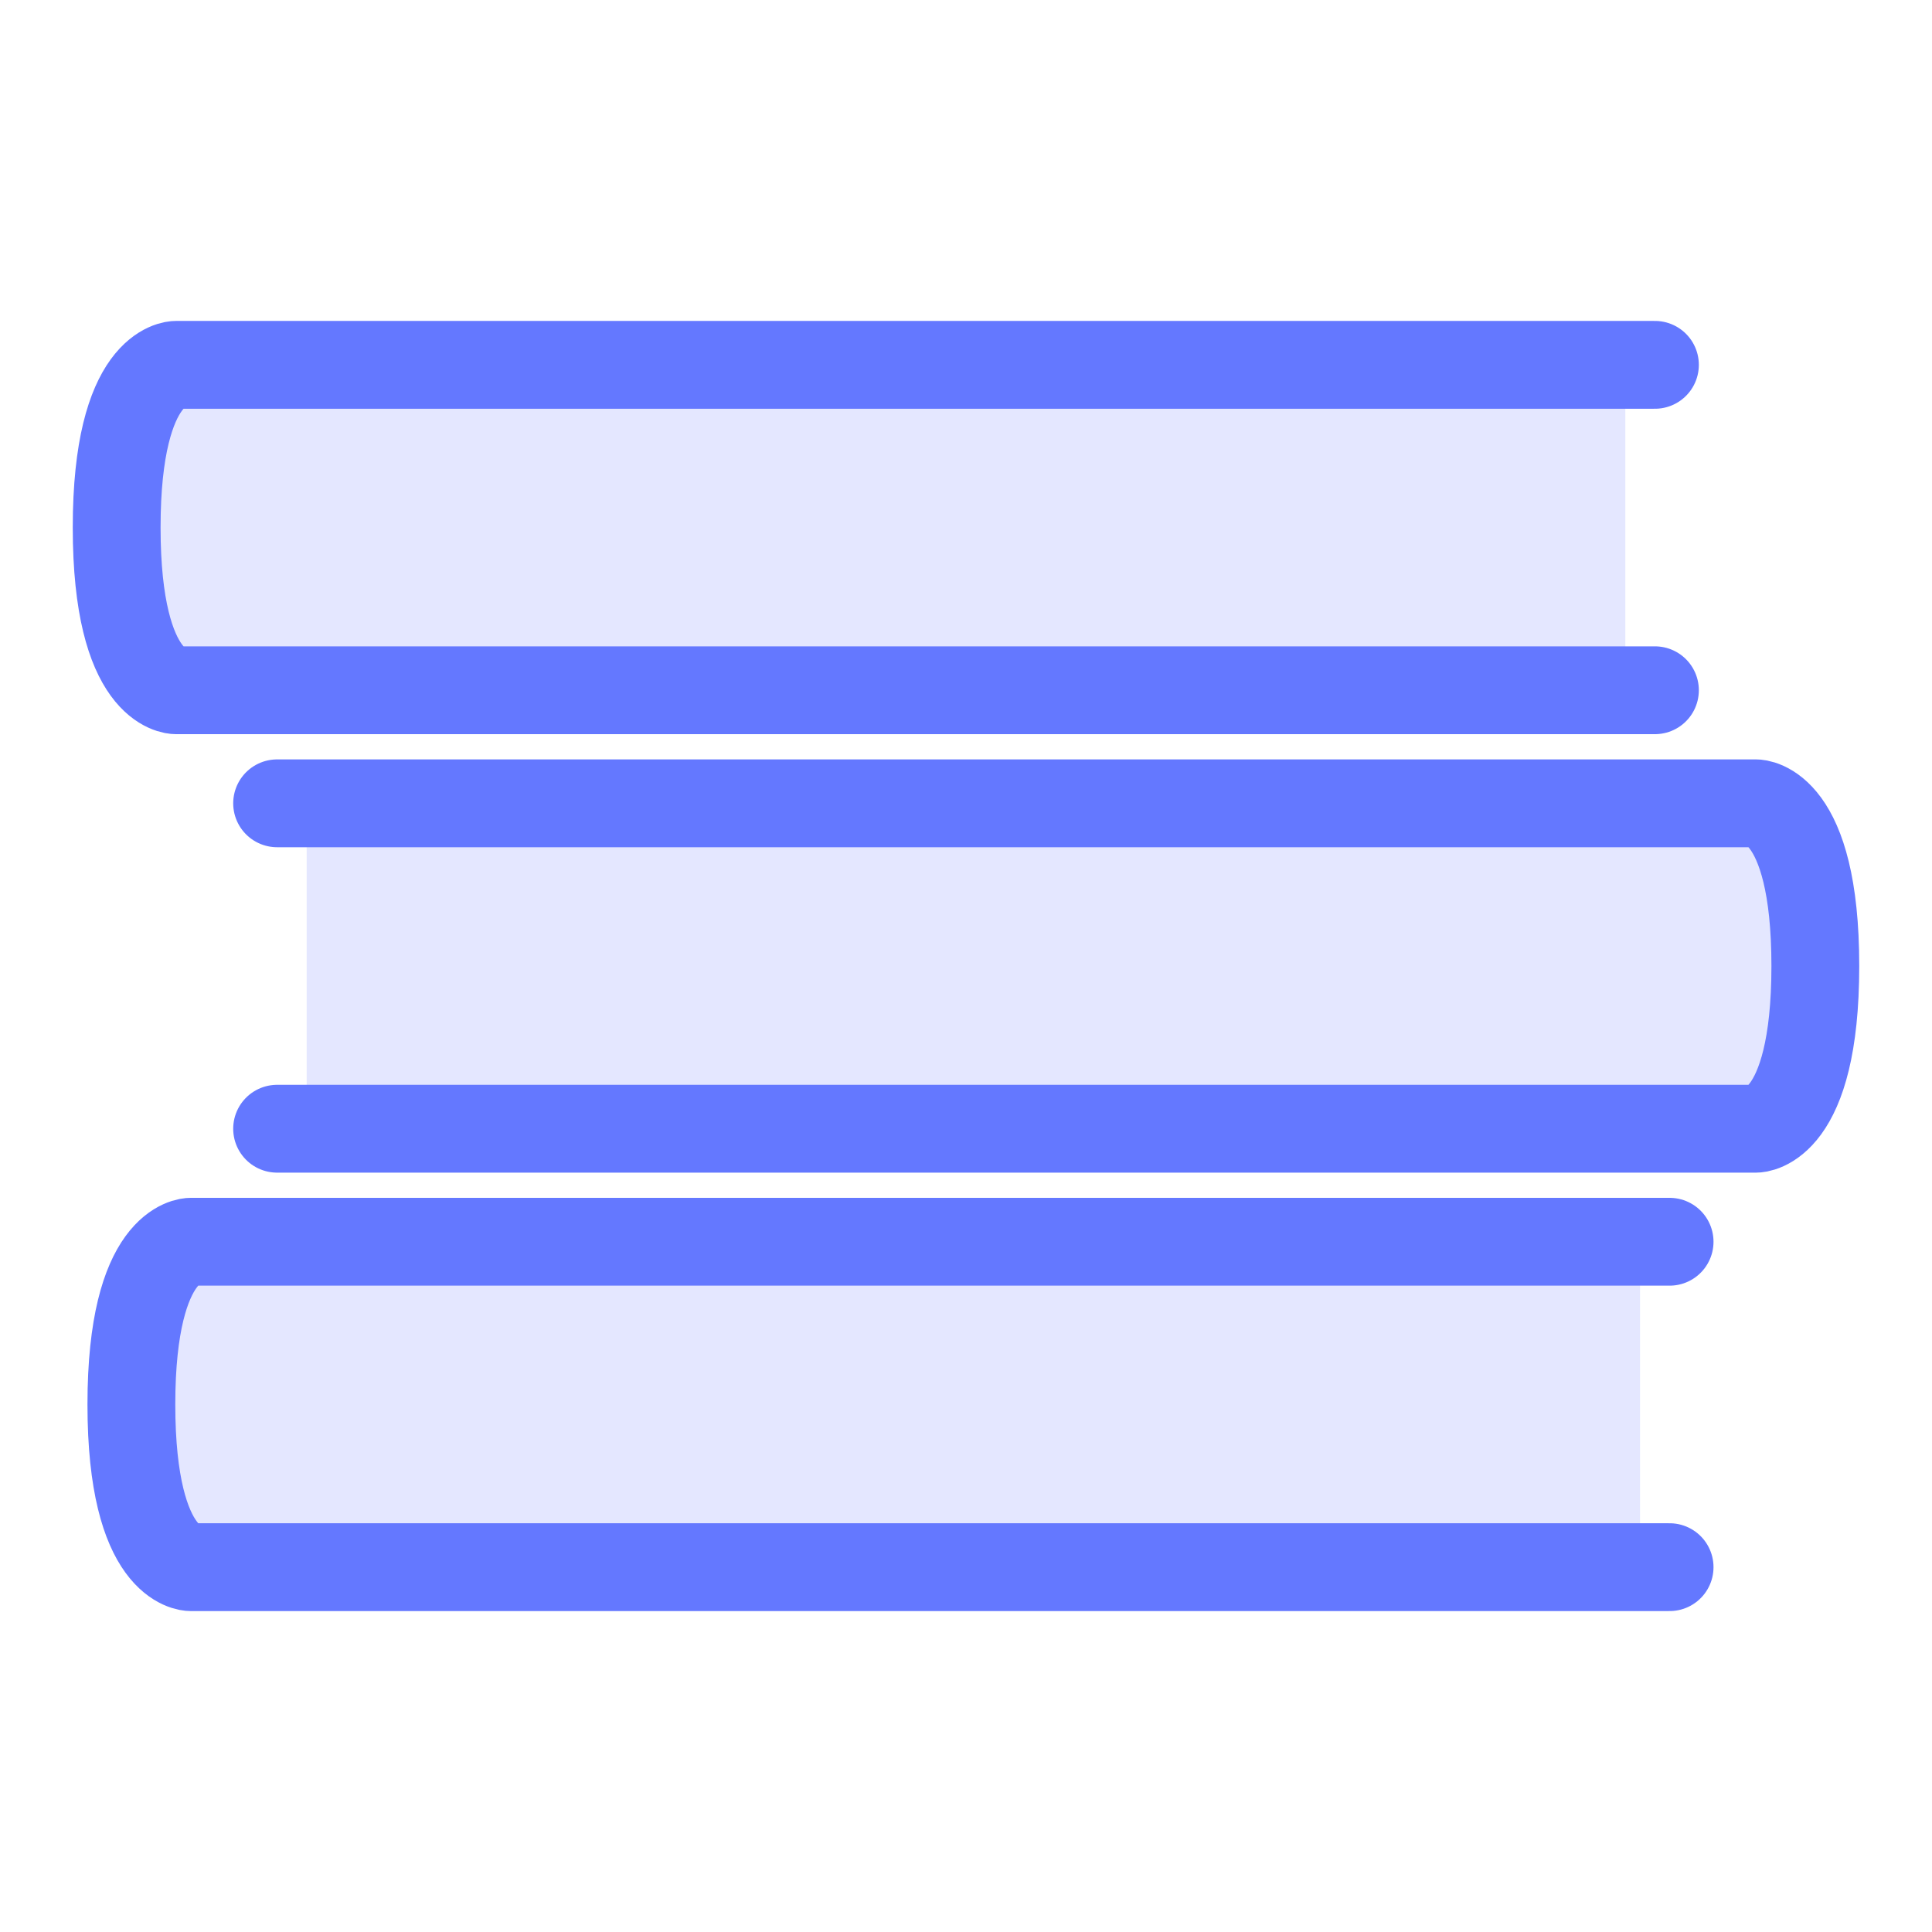 <svg width="44" height="44" viewBox="0 0 44 44" fill="none" xmlns="http://www.w3.org/2000/svg">
<path d="M2.992 31.986C2.992 29.939 4.651 28.28 6.697 28.28H37.351V35.691H6.697C4.651 35.691 2.992 34.032 2.992 31.986Z" fill="#E4E7FF"/>
<path d="M2.657 12.014C2.657 9.968 4.316 8.309 6.362 8.309H37.016V15.72H6.362C4.316 15.72 2.657 14.061 2.657 12.014Z" fill="#E4E7FF"/>
<path d="M41.343 22C41.343 19.954 39.684 18.295 37.638 18.295H6.984V25.706H37.638C39.684 25.706 41.343 24.047 41.343 22Z" fill="#E4E7FF"/>
<path d="M38.024 28.28H4.339C4.339 28.28 4.339 28.28 4.339 28.28C4.339 28.28 2.992 28.28 2.992 31.986C2.992 35.691 4.339 35.691 4.339 35.691C4.339 35.691 4.339 35.691 4.339 35.691H38.024" stroke="#6478FF" stroke-width="2" stroke-linecap="round" stroke-linejoin="round"/>
<path d="M6.311 18.295H39.996C39.996 18.295 39.996 18.295 39.996 18.295C39.996 18.295 41.343 18.295 41.343 22C41.343 25.706 39.996 25.706 39.996 25.706C39.996 25.706 39.996 25.706 39.996 25.706H6.311" stroke="#6478FF" stroke-width="2" stroke-linecap="round" stroke-linejoin="round"/>
<path d="M37.69 8.309H4.004C4.004 8.309 4.004 8.309 4.004 8.309C4.004 8.309 2.657 8.309 2.657 12.014C2.657 15.72 4.004 15.72 4.004 15.72C4.004 15.72 4.004 15.72 4.004 15.72H37.69" stroke="#6478FF" stroke-width="2" stroke-linecap="round" stroke-linejoin="round"/>
</svg>

